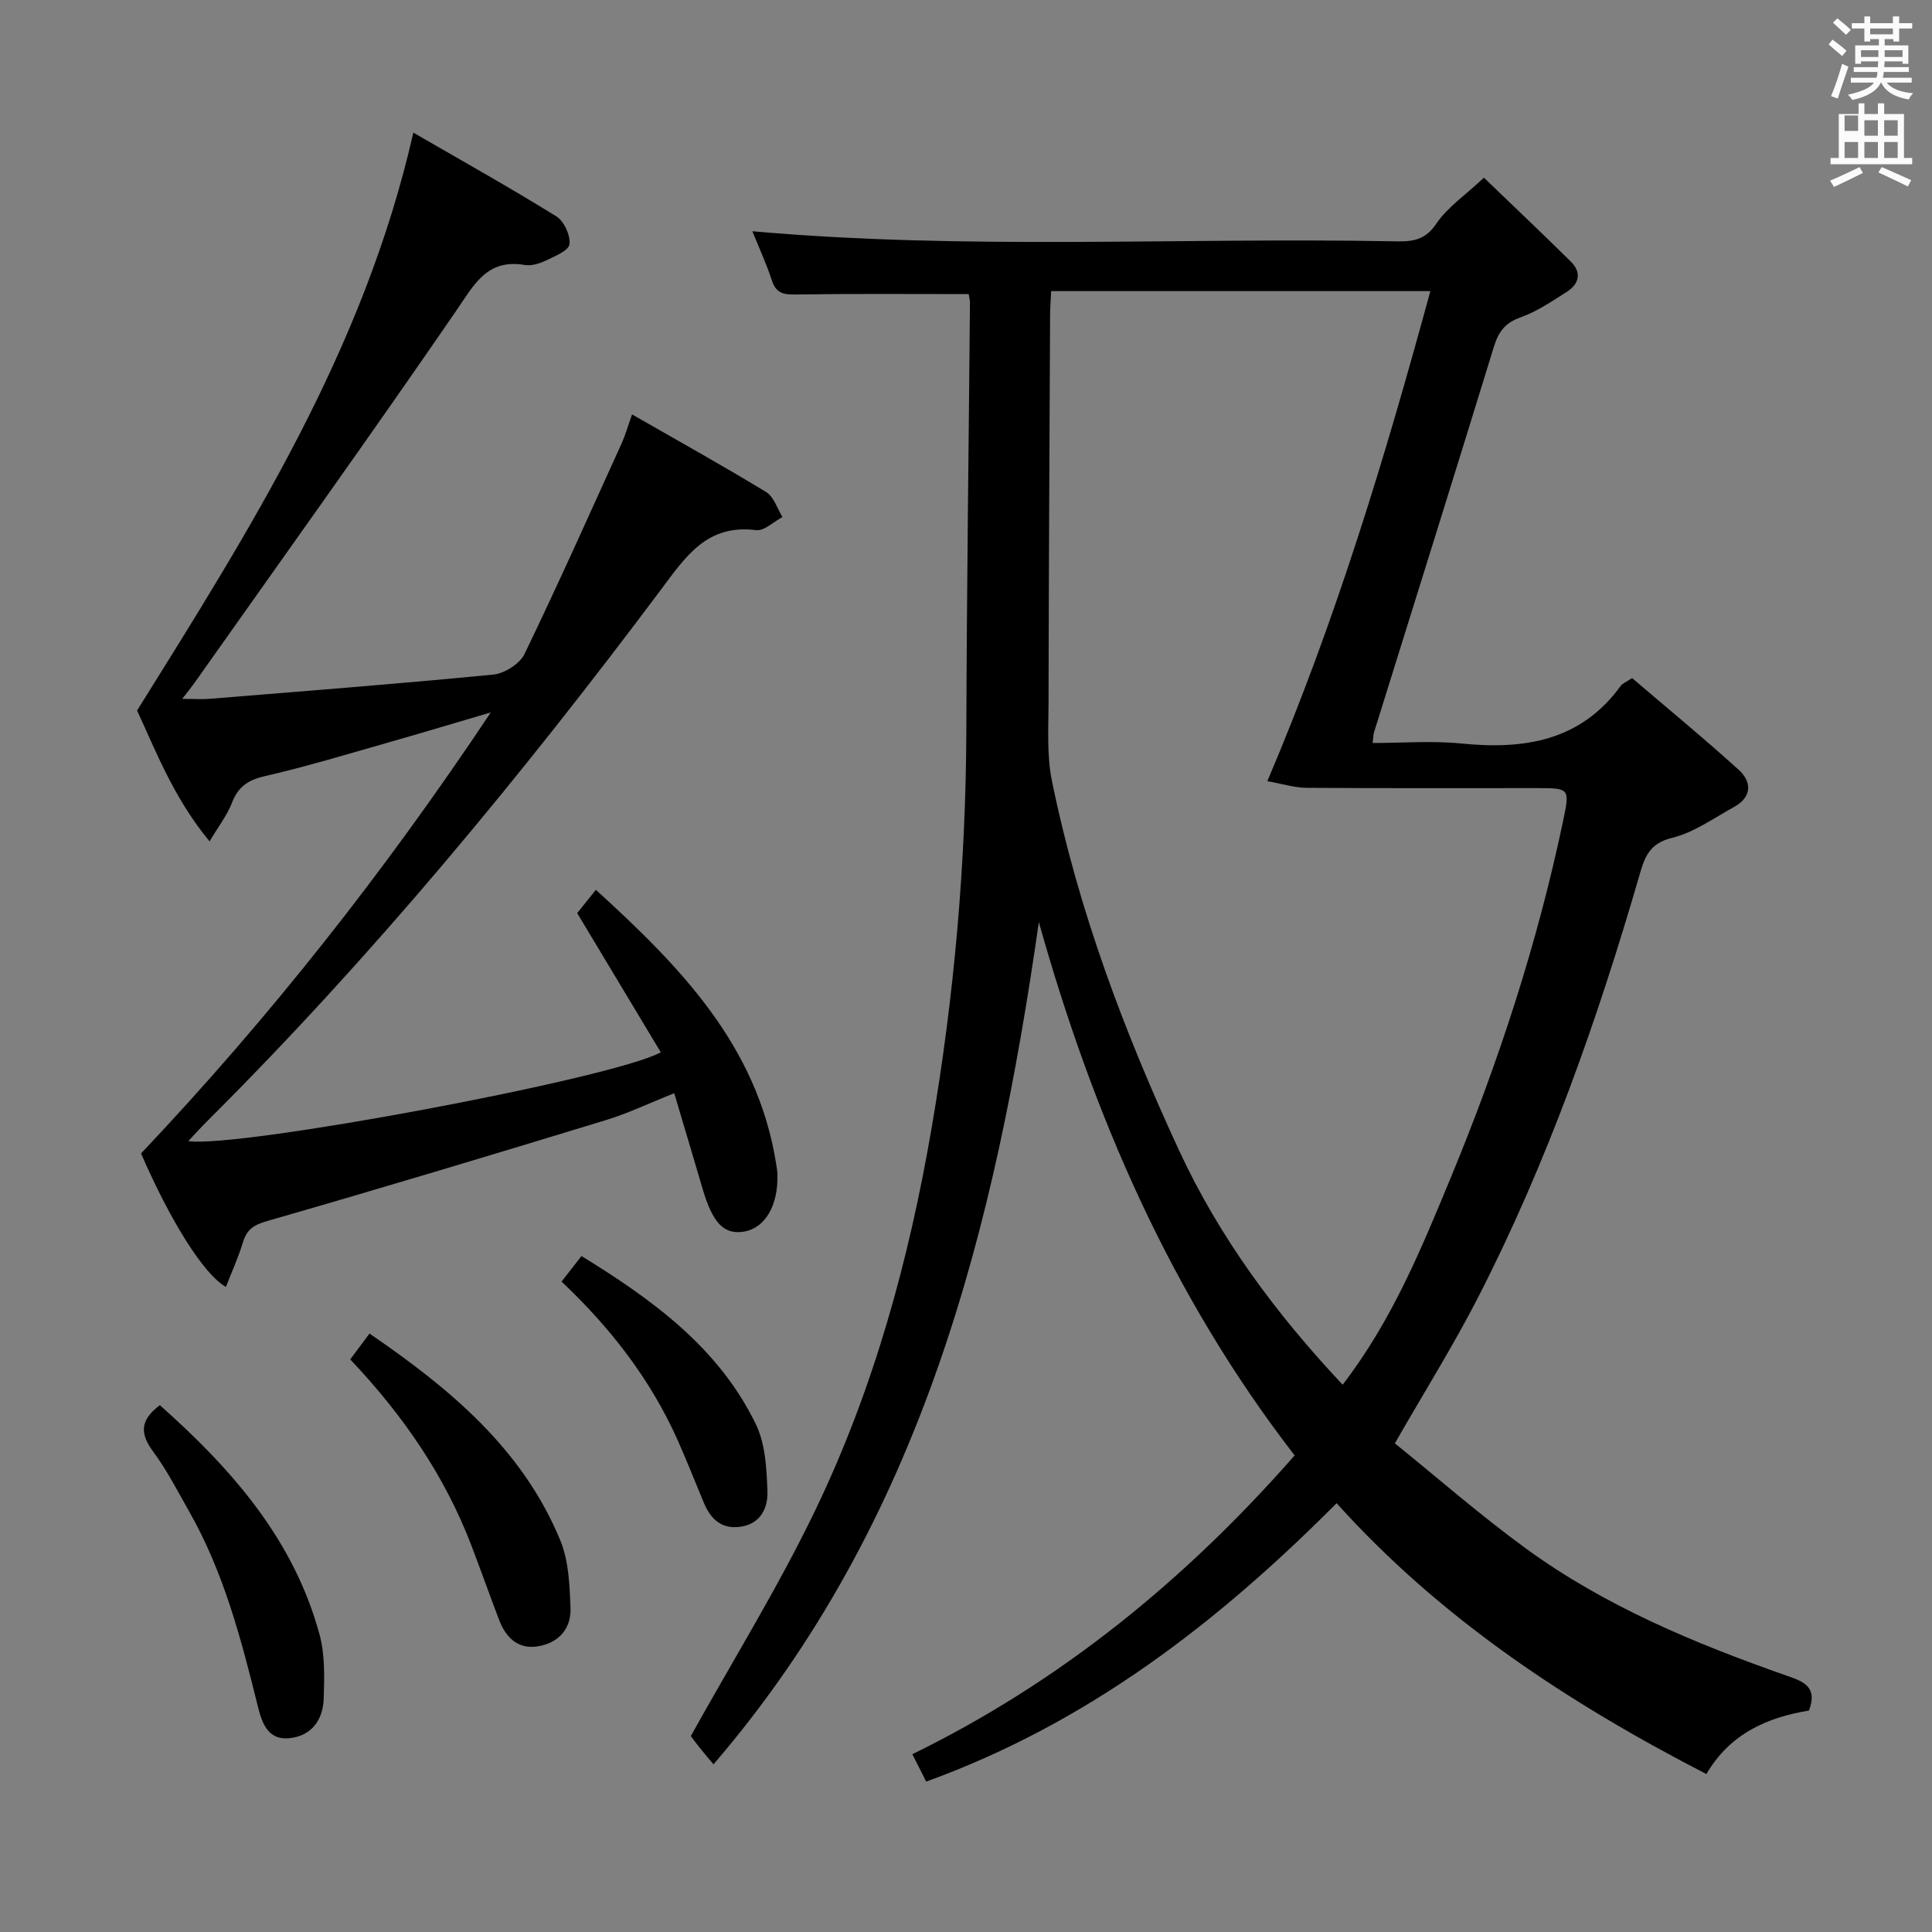 <svg enable-background="new 0 0 400 400" viewBox="0 0 400 400" xmlns="http://www.w3.org/2000/svg"><rect x="0" y="0" width="400" height="400" fill="#808080" stroke="none"/><path d="m378.6 9.2.8-1c.9.7 1.9 1.4 2.9 2.3l-.9 1.1c-1.1-.9-2-1.7-2.8-2.4zm.5 10.7c.9-2.1 1.6-4.3 2.3-6.7.4.2.8.4 1.3.6-.7 2.1-1.5 4.3-2.2 6.6zm.4-15.2.9-.9c1 .8 2 1.6 2.8 2.4l-1 1c-1-.9-1.9-1.8-2.7-2.5zm12.5-1.3h1.2v1.4h2.7v1.1h-2.7v2.7h-1.2v-.5h-1.8v1.3h4.9v3.8h-1.2v-.5h-3.7c0 .4-.1.9-.1 1.2h5.1v1h-5.2c0 .5-.1.9-.2 1.2h6v1h-5.2c1.1 1.3 2.9 2 5.5 2.2-.4.4-.7.8-.9 1.3-2.9-.5-4.8-1.6-5.7-3.5h-.1c-.8 1.7-2.7 2.9-5.9 3.6-.2-.4-.6-.8-.9-1.1 2.8-.6 4.6-1.4 5.4-2.5h-4.8v-1h5.3c.1-.3.2-.7.2-1.2h-4.9v-1h5c0-.4 0-.8.1-1.2h-3.6v.5h-1.2v-3.8h4.9v-1.3h-1.8v.5h-1.2v-2.7h-2.6v-1.1h2.6v-1.4h1.2v1.4h4.7v-1.4zm-6.7 8.4h3.6c0-.4 0-.9 0-1.4h-3.6zm1.9-4.7h4.7v-1.2h-4.7zm6.7 3.3h-3.7v1.4h3.7z" fill="#fafbfa"/><path d="m384.7 21.4h1.3v2.2h2.8v-2.2h1.3v2.2h4.1v9.1h1.7v1.3h-16.9v-1.3h1.7v-9.1h4.1v-2.2zm.3 13.2.7 1.2c-1.8.9-3.8 1.9-6 2.9-.2-.4-.5-.8-.8-1.3 2.4-1 4.4-2 6.1-2.8zm-3.1-7.5h2.8v-3.2h-2.8v4.2zm0 5.6h2.8v-3.3h-2.8zm4.1-4.6h2.8v-3.2h-2.8zm0 4.6h2.8v-3.3h-2.8zm3.6 1.9c2.1.9 4.1 1.8 6.1 2.7l-.7 1.3c-2.2-1.1-4.2-2-6.1-2.9zm3.3-9.7h-2.8v3.2h2.8zm-2.8 7.8h2.8v-3.3h-2.8z" fill="#fafbfa"/><g fill="#010000"><path d="m200.55 60.89c-12.34 0-24.13-.1-35.92.08-2.53.04-3.99-.34-4.83-2.93-1.11-3.41-2.63-6.69-4.03-10.16 44.35 3.93 88.3 1.27 132.2 2.07 3.6.07 6.77.27 9.34-3.55 2.33-3.48 6.1-6.01 9.92-9.61 6.12 5.89 12.12 11.57 18 17.38 2.3 2.27 1.71 4.63-.85 6.26-3.07 1.95-6.17 4.07-9.55 5.27-3.22 1.14-4.58 2.98-5.54 6.1-8.18 26.63-16.52 53.21-24.81 79.81-.14.45-.13.95-.29 2.22 6.22 0 12.32-.5 18.31.1 13.05 1.31 24.74-.47 33.07-11.95.36-.5 1.08-.75 2.34-1.59 7.29 6.23 14.83 12.43 22.05 18.97 2.81 2.55 2.76 5.68-.97 7.73-4.2 2.31-8.31 5.29-12.84 6.39-4.55 1.1-5.6 3.86-6.64 7.45-8.75 30.19-19.17 59.78-33.55 87.8-5.07 9.87-10.98 19.31-17.17 30.1 8.53 6.88 17.51 14.75 27.12 21.76 16.4 11.96 35 19.67 54.03 26.35 3.36 1.18 6.46 2.21 4.59 7.21-8.52 1.4-16.32 4.71-21.24 13.15-28.62-14.76-54.99-32.11-76.56-56.08-24.58 24.7-51.46 45.5-84.97 57.64-1.01-2-1.86-3.66-2.87-5.67 30.9-15.11 56.67-36.24 79.15-61.86-25.72-33.29-41.76-70.59-52.96-110.41-9.05 63.27-24.12 124.07-67.36 174.37-1.03-1.24-1.97-2.33-2.87-3.46-.82-1.03-1.6-2.09-1.83-2.39 8.82-15.86 18.12-30.87 25.74-46.69 12.1-25.11 19.44-51.87 24.14-79.31 4.67-27.25 7.08-54.71 7.17-82.39.09-29.47.5-58.94.75-88.41-.02-.67-.2-1.31-.27-1.75zm77.43 225.8c10.24-13.31 16.26-28.08 22.37-42.83 9.92-23.96 17.94-48.51 23.28-73.92 1.39-6.64 1.36-6.76-5.19-6.77-15.99 0-31.99.05-47.98-.06-2.47-.02-4.94-.82-8.07-1.38 14.25-33.47 24.4-67.16 33.75-101.46-26.52 0-52.3 0-78.51 0-.08 1.81-.21 3.44-.22 5.06-.13 26.65-.27 53.3-.32 79.95-.01 5.47-.38 11.09.7 16.39 5.44 26.66 14.95 51.98 26.36 76.59 8.33 17.95 19.97 33.68 33.83 48.43z"/><path d="m130.86 85.8c9.54 5.47 18.77 10.6 27.79 16.09 1.58.96 2.26 3.4 3.35 5.16-1.83.96-3.78 2.92-5.46 2.71-10.19-1.27-14.51 5.39-19.78 12.43-28.95 38.67-59.67 75.87-93.94 110.01-1.26 1.25-2.44 2.58-3.83 4.05 10.17 1.55 87.89-12.93 97.82-18.38-5.72-9.53-11.43-19.03-17.31-28.82.96-1.2 2.19-2.72 3.87-4.82 17.46 15.9 33.34 32.16 37.28 56.46.13.82.29 1.64.31 2.46.18 6.45-2.56 11.12-6.93 11.84-4.17.69-6.5-1.77-8.62-9.04-1.85-6.34-3.76-12.67-5.82-19.61-5.03 2-9.5 4.15-14.19 5.58-23.33 7.12-46.68 14.16-70.12 20.89-2.85.82-4.2 1.8-5 4.45-.94 3.1-2.3 6.07-3.51 9.18-4.64-2.62-11.55-13.77-17.57-27.63 26.51-28.02 50.29-58.11 72.41-91.31-7.77 2.28-14.31 4.26-20.89 6.13-8.62 2.45-17.2 5.07-25.92 7.07-3.5.81-5.51 2.21-6.78 5.52-.97 2.53-2.72 4.77-4.63 7.98-7.45-9-11.18-18.86-15.01-27.09 23.62-37.86 46.97-74.7 57.2-119.65 10.31 5.97 20.1 11.44 29.61 17.34 1.59.99 2.95 3.95 2.71 5.78-.18 1.33-3.06 2.48-4.9 3.37-1.31.63-2.97 1.14-4.35.91-7.84-1.32-10.48 4.06-14.19 9.47-17.79 25.9-36.09 51.43-54.22 77.09-.57.81-1.2 1.57-2.51 3.27 2.47 0 4.14.12 5.8-.02 19.55-1.59 39.1-3.1 58.62-5.01 2.31-.23 5.45-2.22 6.44-4.25 7-14.48 13.55-29.18 20.21-43.83.66-1.47 1.09-3.06 2.06-5.78z"/><path d="m72.51 281.45c1.5-2.01 2.67-3.57 3.99-5.35 16.63 11.38 31.68 23.86 39.5 42.81 1.76 4.26 1.94 9.32 2.12 14.04.16 4.32-2.56 7.27-6.85 7.92-4.04.61-6.54-1.84-7.92-5.45-1.95-5.11-3.78-10.27-5.73-15.38-5.53-14.49-14.15-27.03-25.11-38.59z"/><path d="m33.1 290.93c14.86 13.2 27.7 27.77 33.05 47.45 1.15 4.21 1.01 8.87.87 13.3-.14 4.39-2.51 7.76-7.16 8.2-4.59.43-5.7-3.47-6.53-6.82-3.44-13.85-7.04-27.62-14.18-40.15-2.38-4.18-4.58-8.52-7.43-12.36-2.67-3.6-2.89-6.45 1.38-9.62z"/><path d="m116.26 265.34c1.37-1.76 2.69-3.45 4.13-5.29 14.7 9.03 28.42 18.97 36.11 34.84 1.98 4.09 2.23 9.24 2.39 13.93.11 3.3-1.35 6.63-5.48 7.26-3.96.61-6.25-1.51-7.68-4.93-1.79-4.29-3.49-8.61-5.37-12.85-5.62-12.64-13.92-23.36-24.1-32.96z"/></g></svg>